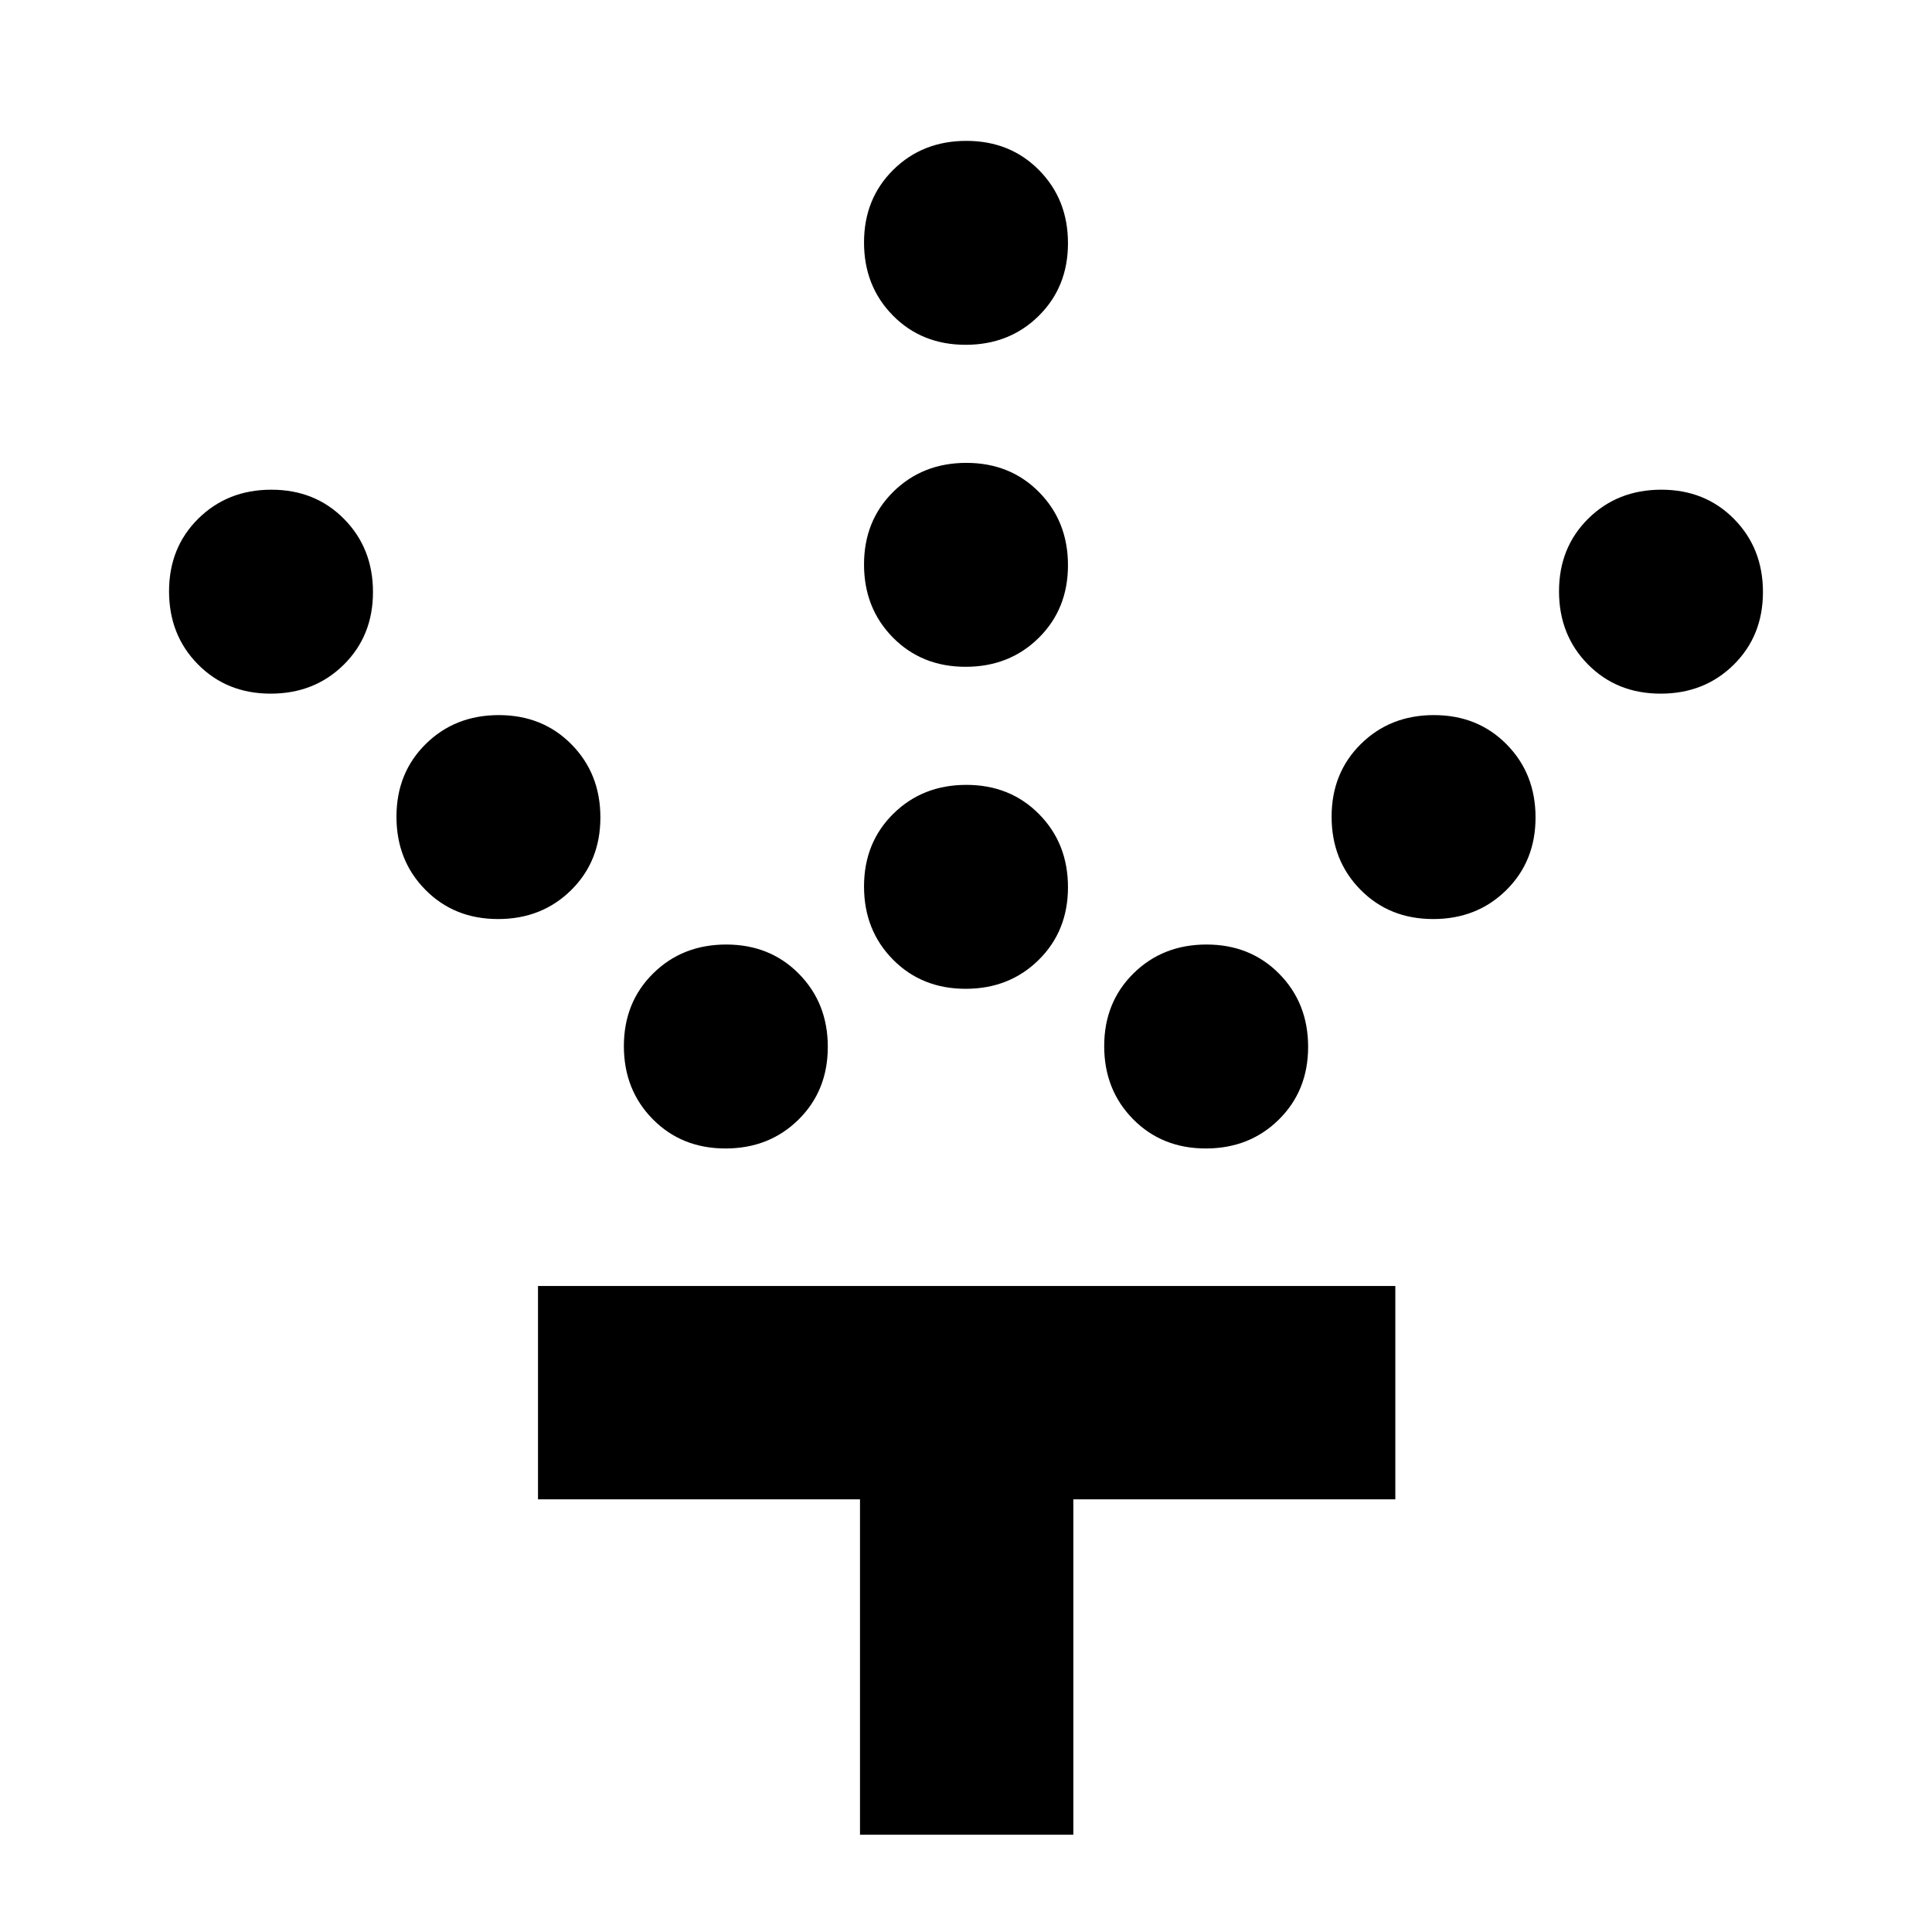 <svg xmlns="http://www.w3.org/2000/svg" height="40" viewBox="0 -960 960 960" width="40"><path d="M479.81-468.67q-21.76 0-36.12-14.54-14.36-14.55-14.36-36.31t14.55-36.12Q458.42-570 480.19-570q21.76 0 36.12 14.55 14.36 14.54 14.36 36.3 0 21.77-14.55 36.12-14.54 14.36-36.31 14.36Zm0-160q-21.76 0-36.12-14.54-14.36-14.55-14.36-36.31t14.55-36.12Q458.42-730 480.19-730q21.76 0 36.12 14.55 14.36 14.54 14.36 36.3 0 21.77-14.55 36.12-14.54 14.36-36.31 14.36Zm0-160q-21.76 0-36.12-14.54-14.36-14.55-14.36-36.31t14.55-36.12Q458.42-890 480.19-890q21.76 0 36.12 14.55 14.36 14.54 14.36 36.3 0 21.77-14.55 36.12-14.54 14.36-36.31 14.36Zm119.34 399.34q-21.77 0-36.12-14.55-14.36-14.54-14.36-36.31 0-21.76 14.54-36.12 14.55-14.36 36.31-14.36t36.12 14.55Q650-461.58 650-439.81q0 21.76-14.55 36.12-14.54 14.36-36.3 14.36Zm113-114q-21.77 0-36.12-14.55-14.36-14.54-14.36-36.31 0-21.76 14.54-36.12 14.55-14.36 36.31-14.36t36.12 14.55Q763-575.58 763-553.81q0 21.76-14.55 36.12-14.54 14.36-36.3 14.36Zm113-112q-21.77 0-36.12-14.55-14.36-14.54-14.36-36.31 0-21.76 14.54-36.12 14.55-14.36 36.31-14.36t36.12 14.55Q876-687.58 876-665.81q0 21.76-14.55 36.12-14.54 14.36-36.3 14.36Zm-464.67 226q-21.76 0-36.12-14.55Q310-418.42 310-440.19q0-21.76 14.55-36.12 14.54-14.36 36.3-14.36 21.77 0 36.12 14.55 14.36 14.54 14.36 36.31 0 21.76-14.54 36.12-14.55 14.36-36.31 14.36Zm-113-114q-21.76 0-36.12-14.55Q197-532.42 197-554.19q0-21.76 14.55-36.12 14.54-14.36 36.3-14.36 21.77 0 36.12 14.55 14.36 14.54 14.36 36.31 0 21.76-14.54 36.12-14.55 14.36-36.31 14.36Zm-113-112q-21.76 0-36.12-14.55Q84-644.42 84-666.19q0-21.76 14.55-36.12 14.54-14.36 36.3-14.36 21.77 0 36.12 14.55 14.36 14.54 14.36 36.31 0 21.76-14.54 36.12-14.55 14.36-36.31 14.36Zm292.85 567V-215h-160v-106h426v106h-160v166.67h-106Z"/></svg>